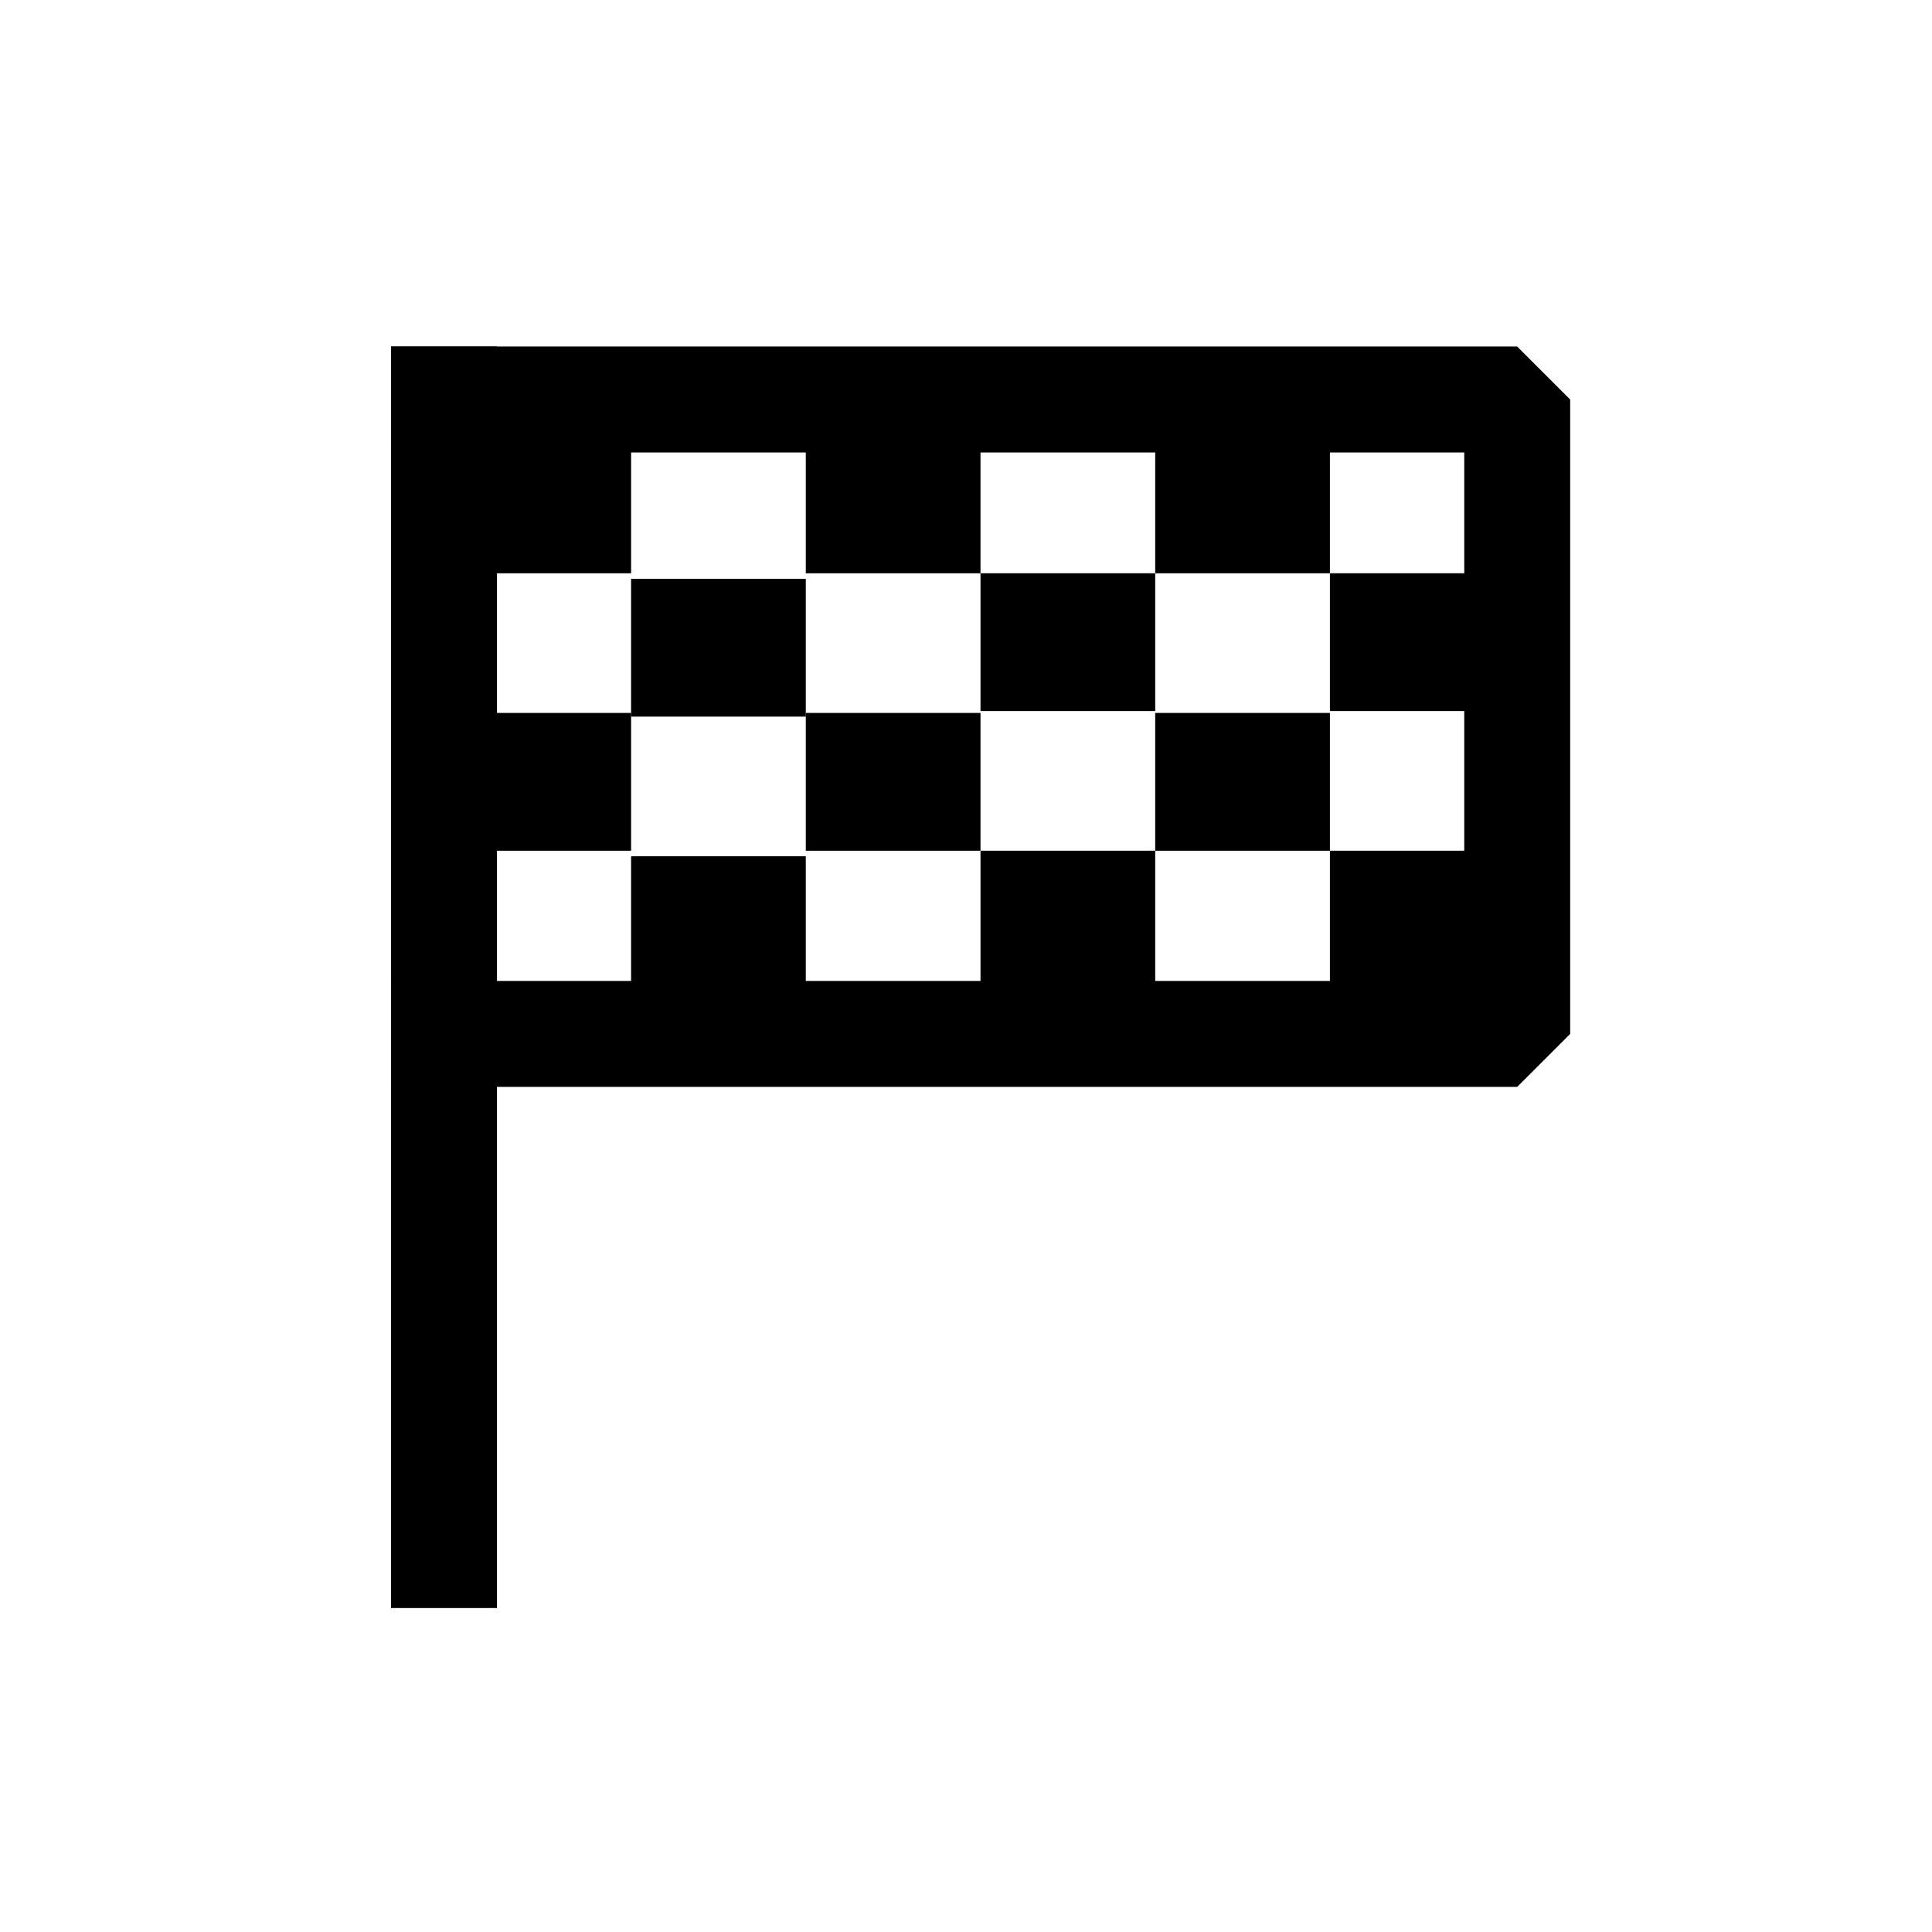 <?xml version="1.0" encoding="UTF-8" standalone="no"?>
<!DOCTYPE svg PUBLIC "-//W3C//DTD SVG 1.1//EN" "http://www.w3.org/Graphics/SVG/1.1/DTD/svg11.dtd">
<svg width="100%" height="100%" viewBox="0 0 756 756" version="1.1" xmlns="http://www.w3.org/2000/svg" xmlns:xlink="http://www.w3.org/1999/xlink" xml:space="preserve" xmlns:serif="http://www.serif.com/" style="fill-rule:evenodd;clip-rule:evenodd;stroke-linecap:square;stroke-linejoin:bevel;stroke-miterlimit:1.5;">
    <g transform="matrix(1,0,0,1,-4,3)">
        <path d="M177.745,605.506L177.745,153.33" style="fill:none;stroke:black;stroke-width:41.45px;"/>
    </g>
    <g transform="matrix(1,0,0,1,-4,3)">
        <path d="M177.745,153.33L597.693,153.33L597.693,401.575L177.745,401.575" style="fill:none;stroke:black;stroke-width:41.45px;"/>
    </g>
    <g transform="matrix(1,0,0,1.062,69.2,101.944)">
        <rect x="109.382" y="64.457" width="68.364" height="50.784"/>
    </g>
    <g transform="matrix(1,0,0,1.062,137.563,158.031)">
        <rect x="109.382" y="64.457" width="68.364" height="50.784"/>
    </g>
    <g transform="matrix(1,0,0,1.062,205.927,101.944)">
        <rect x="109.382" y="64.457" width="68.364" height="50.784"/>
    </g>
    <g transform="matrix(1,0,0,1.062,274.291,155.861)">
        <rect x="109.382" y="64.457" width="68.364" height="50.784"/>
    </g>
    <g transform="matrix(1,0,0,1.062,342.654,101.944)">
        <rect x="109.382" y="64.457" width="68.364" height="50.784"/>
    </g>
    <g transform="matrix(1,0,0,1.062,411.018,155.861)">
        <rect x="109.382" y="64.457" width="68.364" height="50.784"/>
    </g>
    <g transform="matrix(1,0,0,1.062,69.2,210.518)">
        <rect x="109.382" y="64.457" width="68.364" height="50.784"/>
    </g>
    <g transform="matrix(1,0,0,1.062,137.563,266.605)">
        <rect x="109.382" y="64.457" width="68.364" height="50.784"/>
    </g>
    <g transform="matrix(1,0,0,1.062,205.927,210.518)">
        <rect x="109.382" y="64.457" width="68.364" height="50.784"/>
    </g>
    <g transform="matrix(1,0,0,1.062,274.291,264.434)">
        <rect x="109.382" y="64.457" width="68.364" height="50.784"/>
    </g>
    <g transform="matrix(1,0,0,1.062,342.654,210.518)">
        <rect x="109.382" y="64.457" width="68.364" height="50.784"/>
    </g>
    <g transform="matrix(1,0,0,1.062,411.018,264.434)">
        <rect x="109.382" y="64.457" width="68.364" height="50.784"/>
    </g>
</svg>
